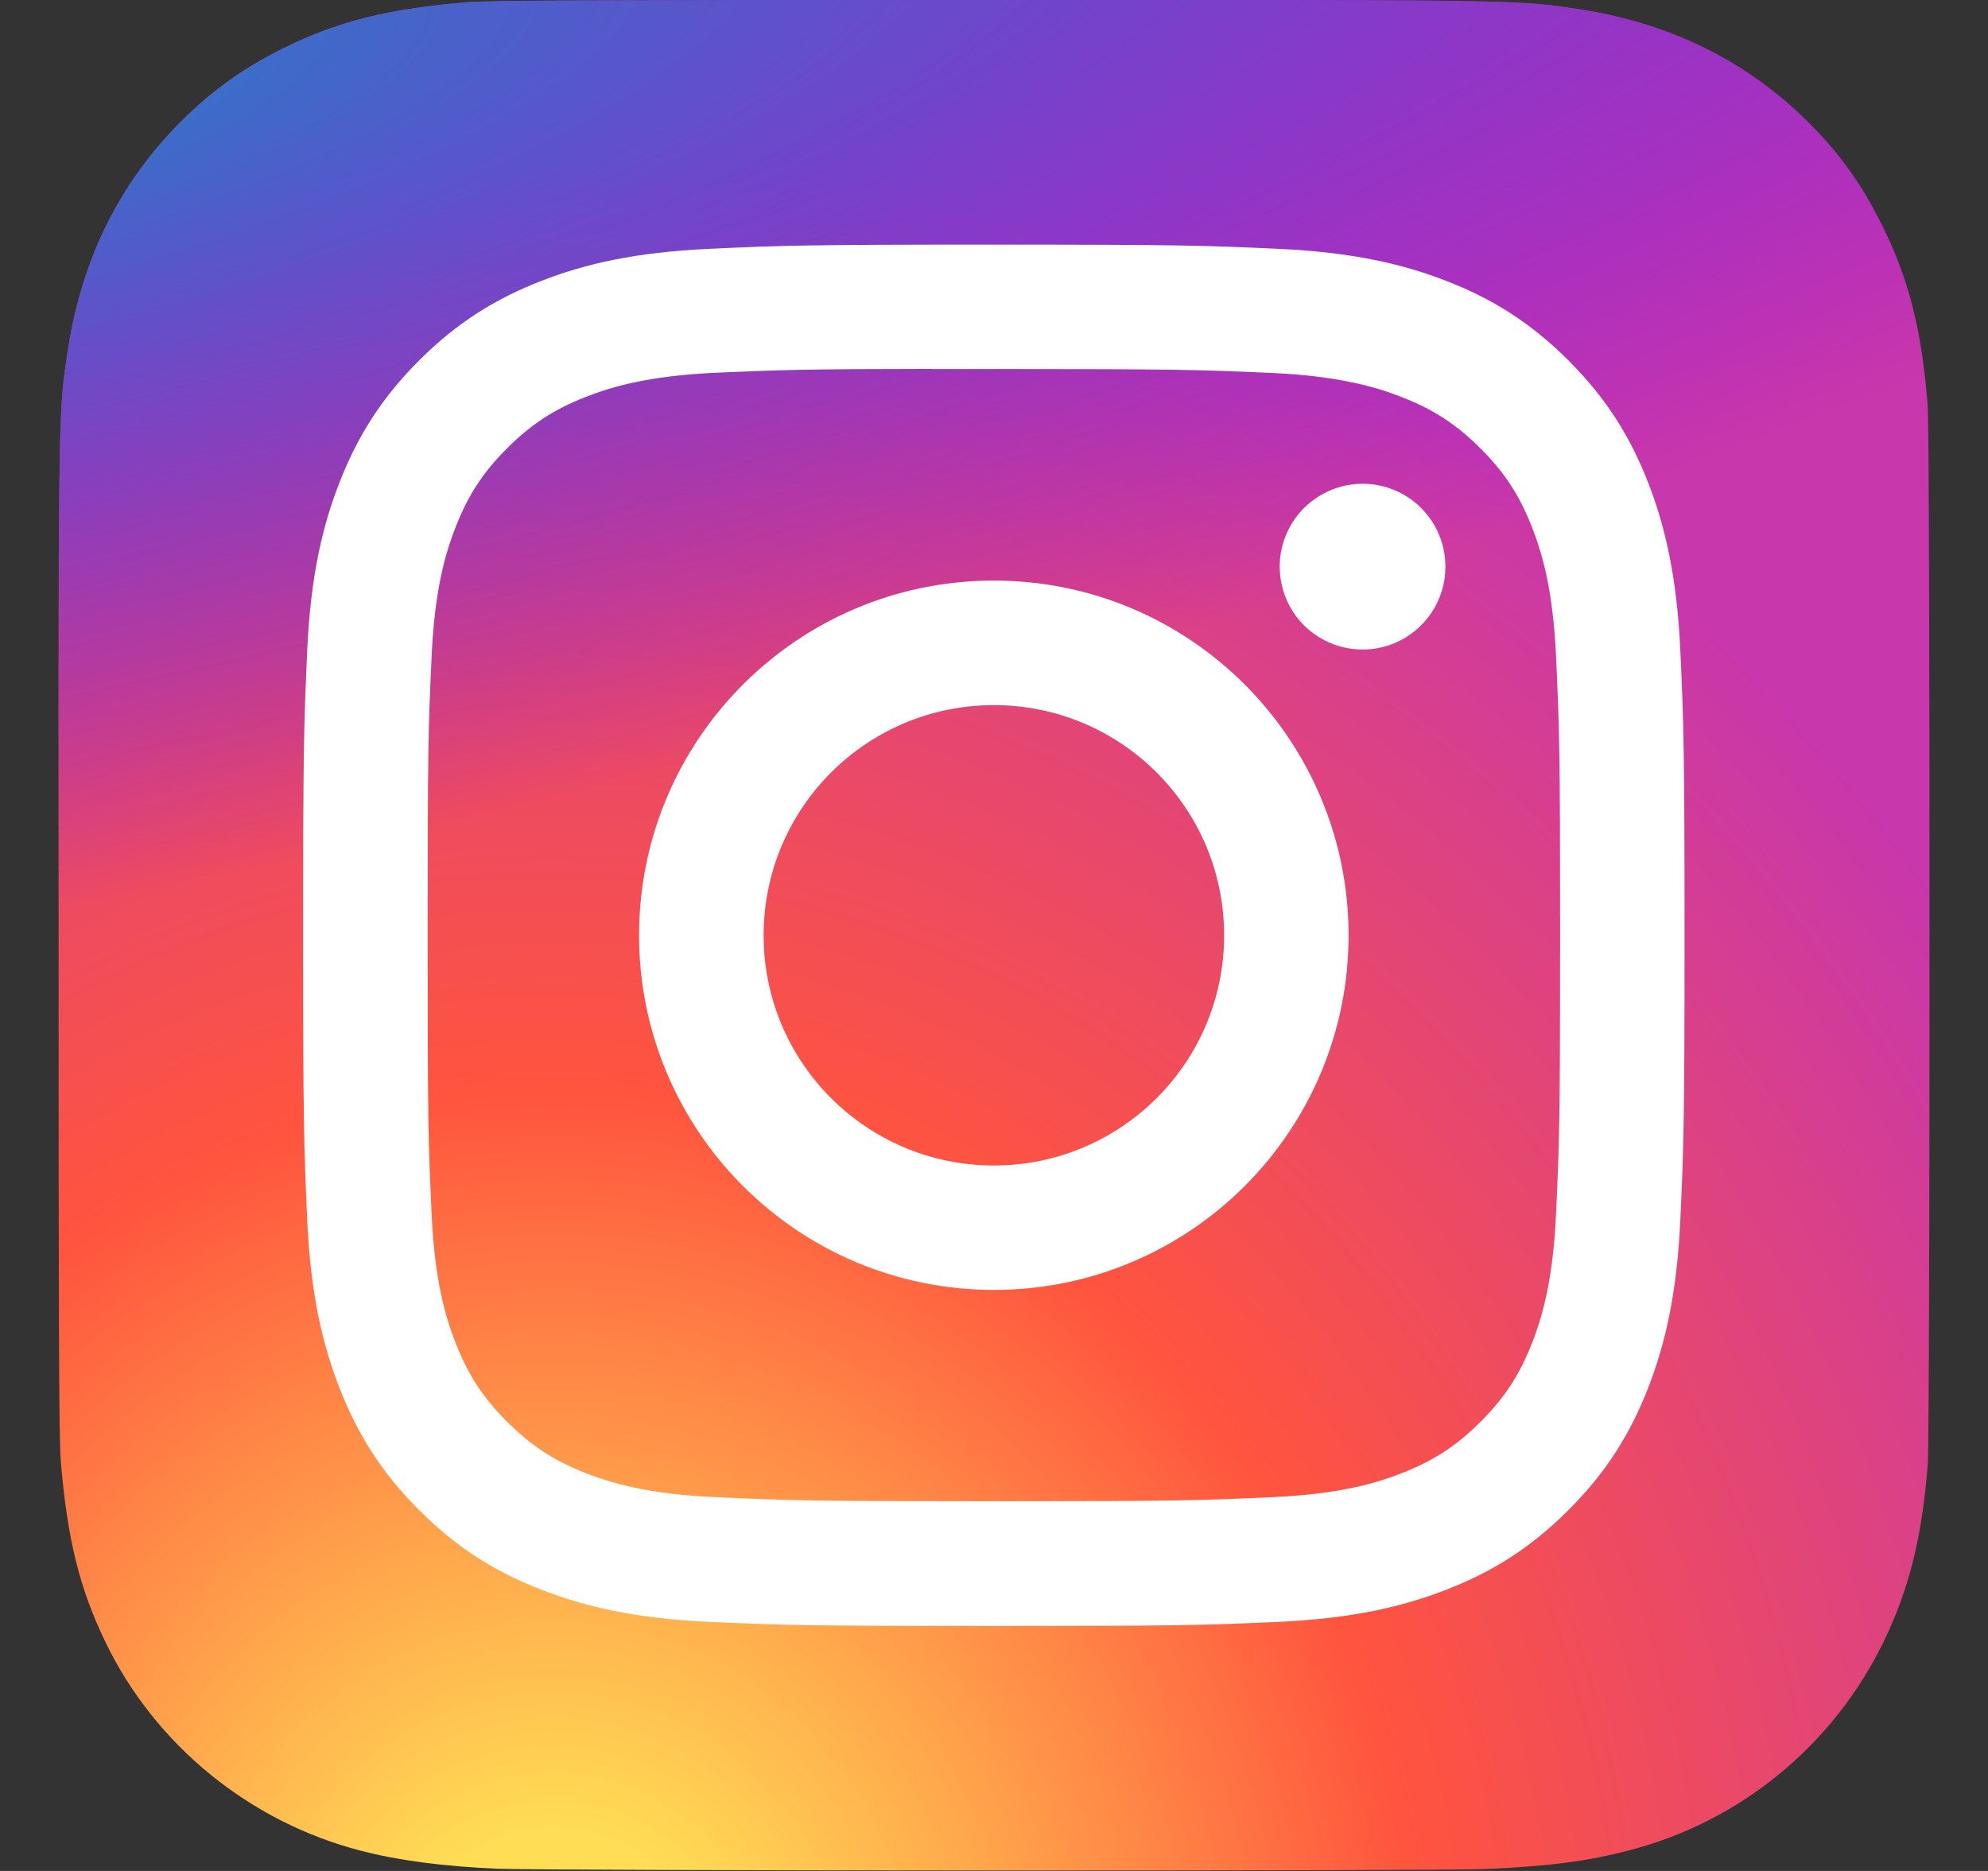 <svg width="17" height="16" viewBox="0 0 17 16" fill="none" xmlns="http://www.w3.org/2000/svg">
<rect x="0" y="0" width="17" height="16" fill="#333333" stroke="none"/>
<path d="M8.503 0C5.163 0 4.186 0.003 3.996 0.019C3.311 0.076 2.884 0.184 2.419 0.415C2.061 0.593 1.779 0.799 1.5 1.088C0.993 1.615 0.685 2.263 0.574 3.034C0.519 3.408 0.504 3.484 0.501 5.395C0.499 6.032 0.501 6.87 0.501 7.995C0.501 11.332 0.504 12.308 0.52 12.497C0.576 13.164 0.68 13.584 0.902 14.043C1.325 14.921 2.133 15.581 3.086 15.827C3.416 15.912 3.78 15.959 4.248 15.981C4.446 15.989 6.465 15.996 8.486 15.996C10.506 15.996 12.527 15.993 12.72 15.983C13.261 15.958 13.576 15.916 13.923 15.826C14.396 15.705 14.836 15.482 15.213 15.173C15.59 14.864 15.895 14.477 16.108 14.038C16.325 13.59 16.435 13.154 16.485 12.522C16.495 12.384 16.5 10.187 16.5 7.993C16.5 5.798 16.495 3.604 16.484 3.467C16.434 2.824 16.324 2.392 16.099 1.936C15.915 1.562 15.711 1.283 15.415 0.998C14.886 0.492 14.238 0.185 13.467 0.073C13.093 0.019 13.019 0.003 11.106 0H8.503Z" fill="url(#paint0_radial_45_692)"/>
<path d="M8.503 0C5.163 0 4.186 0.003 3.996 0.019C3.311 0.076 2.884 0.184 2.419 0.415C2.061 0.593 1.779 0.799 1.5 1.088C0.993 1.615 0.685 2.263 0.574 3.034C0.519 3.408 0.504 3.484 0.501 5.395C0.499 6.032 0.501 6.87 0.501 7.995C0.501 11.332 0.504 12.308 0.52 12.497C0.576 13.164 0.68 13.584 0.902 14.043C1.325 14.921 2.133 15.581 3.086 15.827C3.416 15.912 3.78 15.959 4.248 15.981C4.446 15.989 6.465 15.996 8.486 15.996C10.506 15.996 12.527 15.993 12.72 15.983C13.261 15.958 13.576 15.916 13.923 15.826C14.396 15.705 14.836 15.482 15.213 15.173C15.59 14.864 15.895 14.477 16.108 14.038C16.325 13.59 16.435 13.154 16.485 12.522C16.495 12.384 16.5 10.187 16.5 7.993C16.5 5.798 16.495 3.604 16.484 3.467C16.434 2.824 16.324 2.392 16.099 1.936C15.915 1.562 15.711 1.283 15.415 0.998C14.886 0.492 14.238 0.185 13.467 0.073C13.093 0.019 13.019 0.003 11.106 0H8.503Z" fill="url(#paint1_radial_45_692)"/>
<path d="M8.499 2.092C6.895 2.092 6.693 2.099 6.063 2.128C5.434 2.157 5.005 2.256 4.63 2.402C4.241 2.553 3.912 2.755 3.583 3.083C3.255 3.412 3.053 3.741 2.902 4.129C2.755 4.505 2.656 4.934 2.627 5.563C2.599 6.193 2.592 6.394 2.592 7.999C2.592 9.603 2.599 9.803 2.627 10.434C2.656 11.062 2.756 11.492 2.902 11.867C3.053 12.255 3.255 12.585 3.583 12.913C3.911 13.242 4.241 13.444 4.629 13.595C5.005 13.741 5.434 13.841 6.063 13.87C6.693 13.898 6.894 13.905 8.498 13.905C10.102 13.905 10.303 13.898 10.933 13.87C11.562 13.841 11.992 13.741 12.367 13.595C12.756 13.444 13.085 13.242 13.413 12.913C13.742 12.585 13.943 12.255 14.095 11.867C14.24 11.492 14.34 11.062 14.369 10.434C14.398 9.804 14.405 9.603 14.405 7.999C14.405 6.394 14.398 6.193 14.369 5.563C14.34 4.934 14.24 4.505 14.095 4.13C13.943 3.741 13.742 3.412 13.413 3.083C13.085 2.755 12.756 2.553 12.367 2.402C11.991 2.256 11.561 2.157 10.932 2.128C10.302 2.099 10.102 2.092 8.497 2.092H8.499ZM7.969 3.156C8.126 3.156 8.302 3.156 8.499 3.156C10.076 3.156 10.263 3.162 10.886 3.19C11.461 3.217 11.774 3.313 11.982 3.394C12.258 3.501 12.454 3.629 12.661 3.836C12.868 4.042 12.996 4.239 13.103 4.515C13.184 4.723 13.28 5.035 13.306 5.611C13.335 6.234 13.341 6.421 13.341 7.997C13.341 9.574 13.335 9.761 13.306 10.383C13.28 10.959 13.184 11.272 13.103 11.48C12.996 11.755 12.868 11.952 12.661 12.158C12.454 12.365 12.258 12.493 11.982 12.6C11.774 12.681 11.461 12.777 10.886 12.803C10.263 12.832 10.076 12.838 8.499 12.838C6.922 12.838 6.735 12.832 6.112 12.803C5.536 12.777 5.224 12.681 5.015 12.6C4.74 12.493 4.543 12.365 4.336 12.158C4.129 11.951 4.001 11.755 3.894 11.479C3.813 11.271 3.717 10.959 3.691 10.383C3.662 9.76 3.657 9.573 3.657 7.996C3.657 6.418 3.662 6.232 3.691 5.61C3.717 5.034 3.813 4.721 3.894 4.513C4.001 4.237 4.129 4.041 4.336 3.834C4.543 3.627 4.74 3.499 5.015 3.392C5.223 3.311 5.536 3.215 6.112 3.188C6.657 3.164 6.868 3.156 7.969 3.155V3.156ZM11.652 4.137C11.511 4.137 11.374 4.179 11.258 4.257C11.141 4.335 11.05 4.445 10.997 4.575C10.943 4.704 10.929 4.847 10.957 4.984C10.984 5.122 11.051 5.248 11.15 5.347C11.25 5.446 11.376 5.514 11.514 5.541C11.651 5.569 11.793 5.554 11.923 5.501C12.053 5.447 12.163 5.356 12.241 5.24C12.319 5.123 12.361 4.986 12.36 4.846C12.36 4.454 12.043 4.137 11.652 4.137V4.137ZM8.499 4.965C6.824 4.965 5.465 6.323 5.465 7.999C5.465 9.674 6.824 11.031 8.499 11.031C10.174 11.031 11.532 9.674 11.532 7.999C11.532 6.323 10.174 4.965 8.499 4.965H8.499ZM8.499 6.03C9.586 6.03 10.468 6.911 10.468 7.999C10.468 9.086 9.586 9.967 8.499 9.967C7.411 9.967 6.53 9.086 6.53 7.999C6.53 6.911 7.411 6.03 8.499 6.03Z" fill="white"/>
<defs>
<radialGradient id="paint0_radial_45_692" cx="0" cy="0" r="1" gradientUnits="userSpaceOnUse" gradientTransform="translate(4.75 17.228) rotate(-90) scale(15.853 14.748)">
<stop stop-color="#FFDD55"/>
<stop offset="0.1" stop-color="#FFDD55"/>
<stop offset="0.5" stop-color="#FF543E"/>
<stop offset="1" stop-color="#C837AB"/>
</radialGradient>
<radialGradient id="paint1_radial_45_692" cx="0" cy="0" r="1" gradientUnits="userSpaceOnUse" gradientTransform="translate(-2.18 1.152) rotate(78.678) scale(7.086 29.218)">
<stop stop-color="#3771C8"/>
<stop offset="0.128" stop-color="#3771C8"/>
<stop offset="1" stop-color="#6600FF" stop-opacity="0"/>
</radialGradient>
</defs>
</svg>
